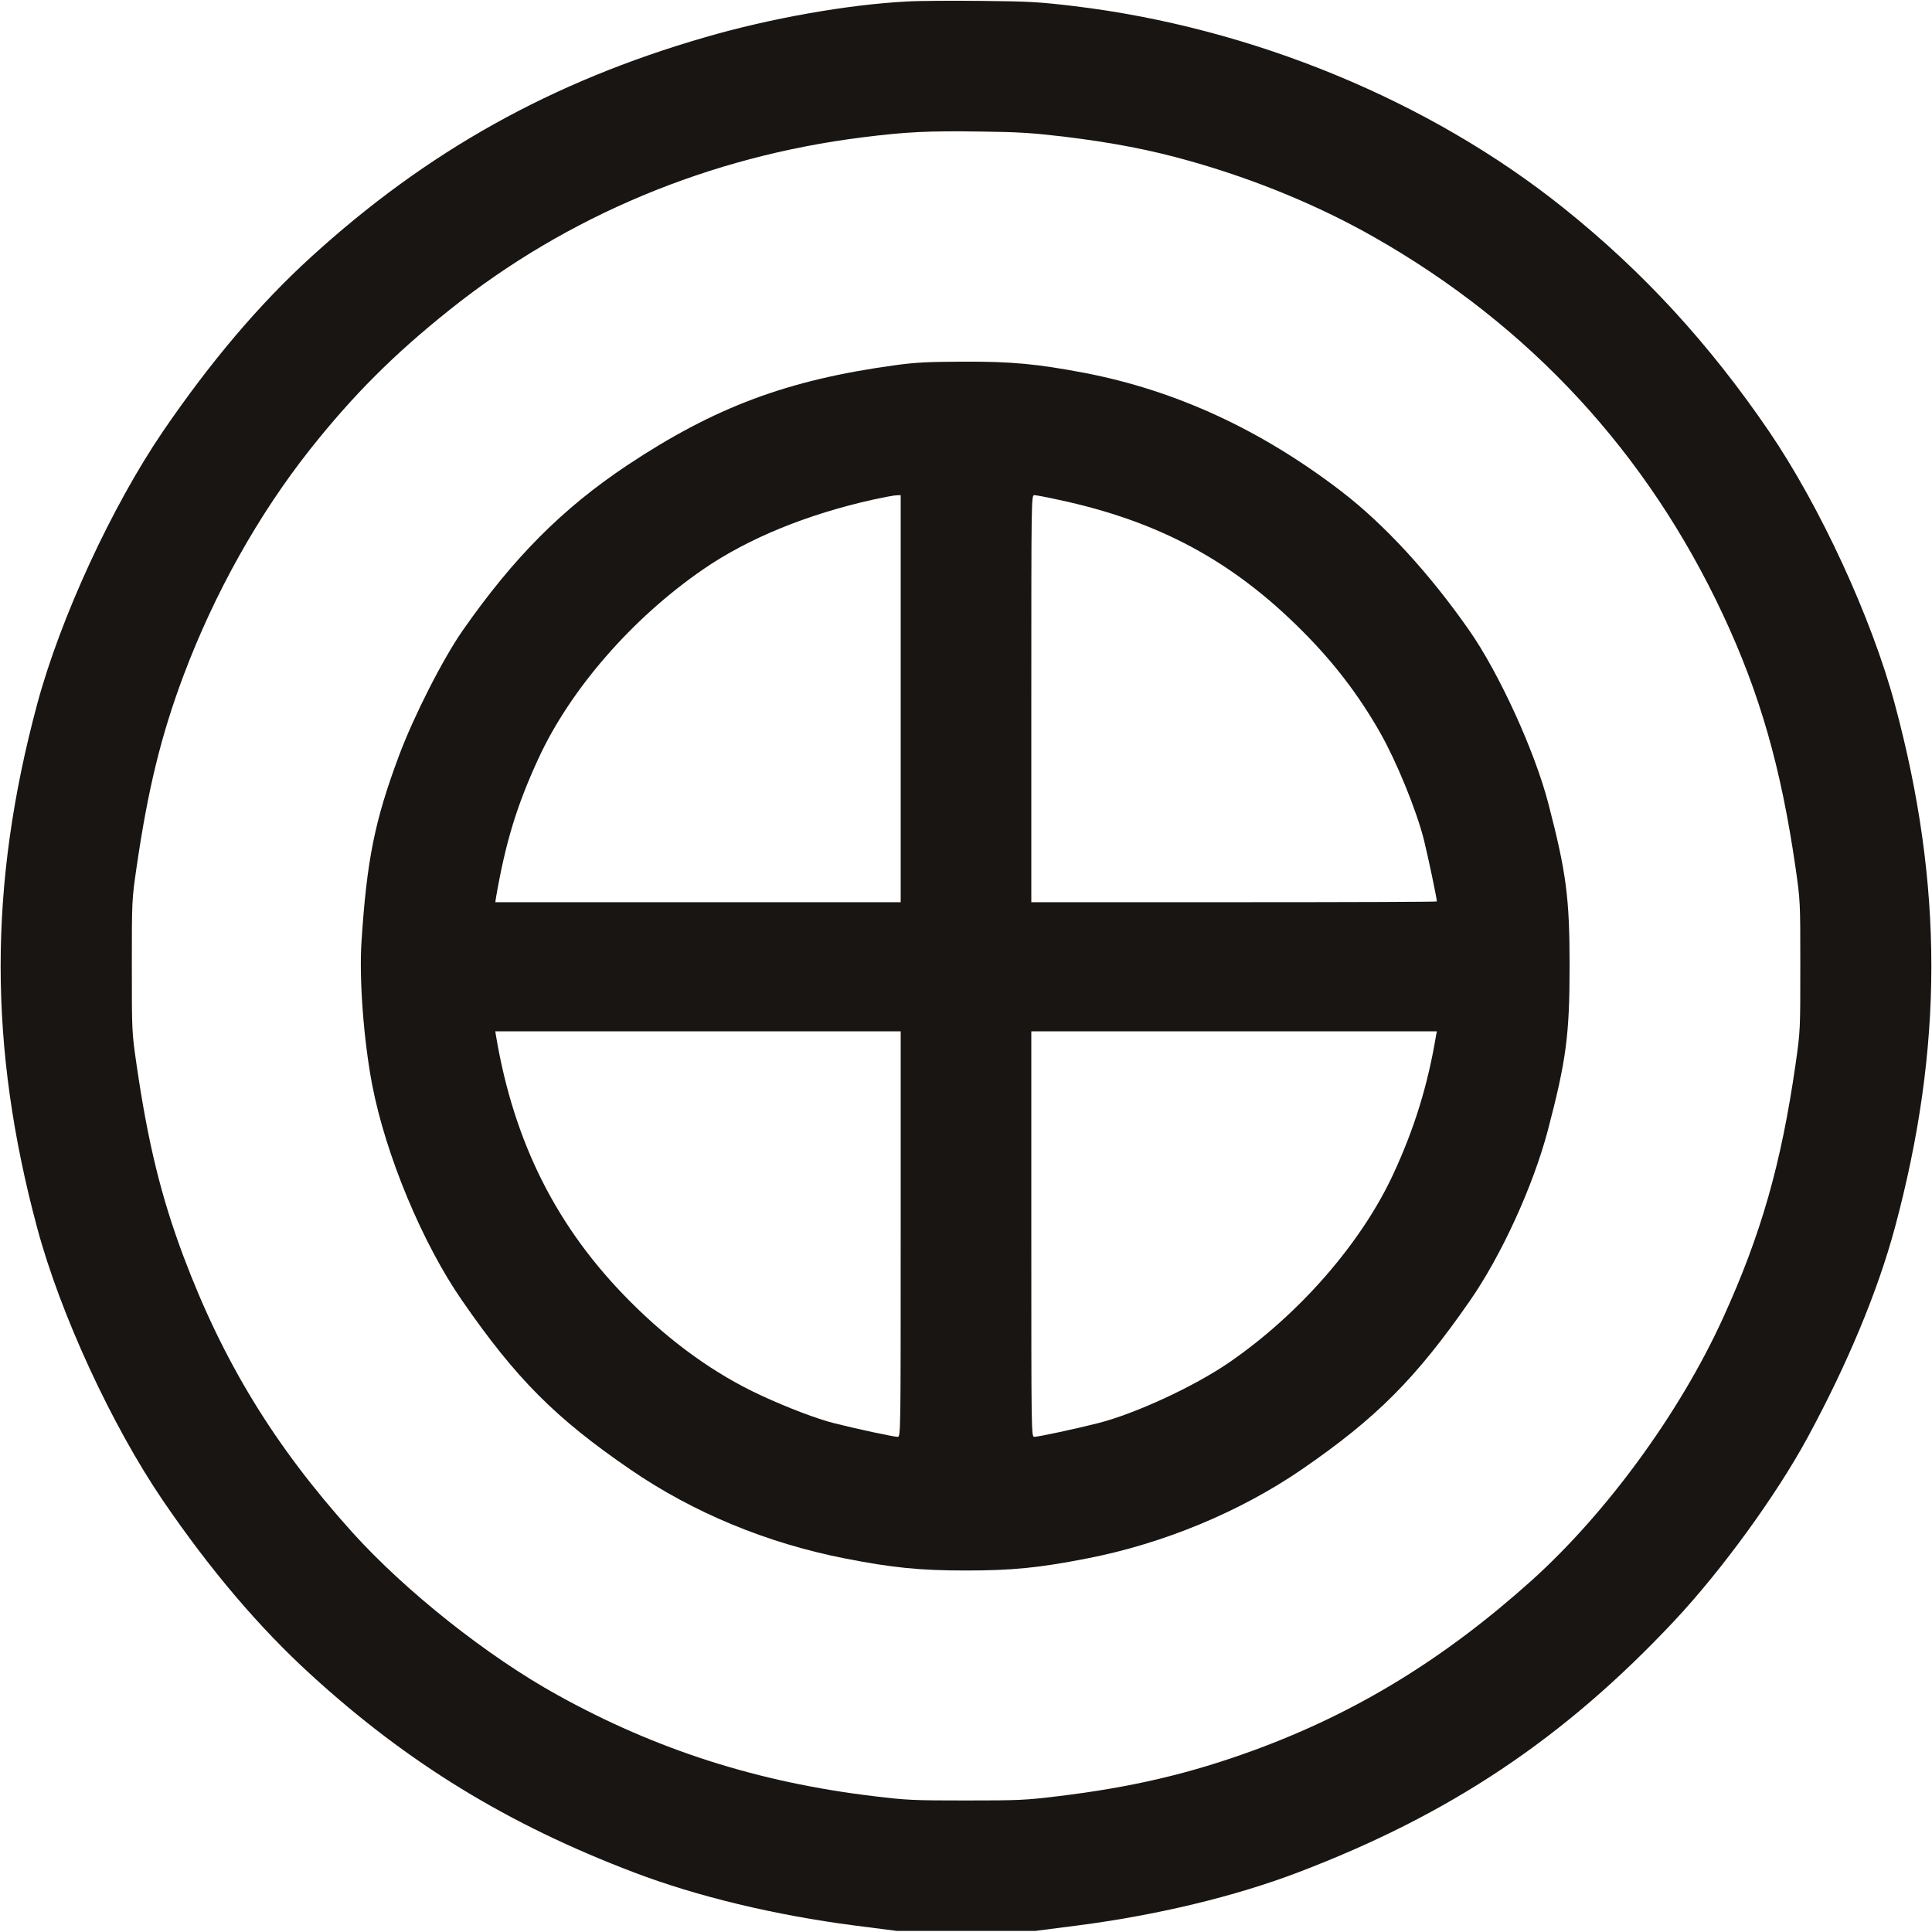 <?xml version="1.0" standalone="no"?>
<!DOCTYPE svg PUBLIC "-//W3C//DTD SVG 1.1//EN"
 "http://www.w3.org/Graphics/SVG/1.1/DTD/svg11.dtd">
<!-- Created with svg_stack (http://github.com/astraw/svg_stack) -->
<svg xmlns:sodipodi="http://sodipodi.sourceforge.net/DTD/sodipodi-0.dtd" xmlns="http://www.w3.org/2000/svg" version="1.1" width="1590.0" height="1590.0">
  <defs/>
  <g id="id0:id0" transform="matrix(1.25,0,0,1.25,0.0,0.0)"><g transform="translate(0,1272) scale(0.1,-0.1)" fill="#181512" stroke="none">
<path d="M5970 12710 c-389 -20 -901 -111 -1330 -236 -1009 -292 -1829 -750 -2593 -1447 -341 -311 -661 -689 -974 -1147 -337 -495 -675 -1227 -828 -1795 -321 -1193 -321 -2257 0 -3450 153 -569 491 -1300 828 -1795 311 -456 634 -836 975 -1147 636 -581 1295 -985 2127 -1301 414 -158 931 -282 1450 -349 l280 -36 455 0 455 0 280 36 c519 67 1036 191 1450 349 1002 381 1753 883 2478 1656 313 334 670 825 877 1206 263 485 462 963 575 1381 321 1193 321 2257 0 3450 -153 568 -491 1300 -828 1795 -395 579 -831 1053 -1352 1470 -882 707 -2052 1189 -3225 1330 -228 27 -292 31 -605 34 -192 2 -415 1 -495 -4z m1030 -889 c322 -39 577 -88 837 -162 432 -122 850 -295 1213 -502 1022 -582 1795 -1418 2293 -2482 244 -521 383 -1007 479 -1670 31 -219 31 -221 31 -645 0 -424 0 -426 -31 -645 -95 -661 -228 -1125 -479 -1675 -282 -619 -764 -1279 -1255 -1722 -575 -517 -1154 -872 -1826 -1119 -424 -156 -814 -247 -1297 -305 -213 -26 -257 -28 -605 -28 -347 0 -392 2 -605 28 -763 91 -1435 306 -2084 666 -462 255 -1002 684 -1352 1072 -511 567 -849 1120 -1111 1816 -148 395 -234 748 -309 1263 -31 214 -31 215 -31 649 0 434 0 435 31 649 75 515 161 868 309 1263 204 543 495 1062 834 1490 283 357 552 626 918 918 774 619 1711 1010 2720 1136 286 36 430 43 775 38 253 -3 339 -9 545 -33z"/>
<path d="M5890 10315 c-708 -97 -1185 -276 -1760 -658 -426 -284 -748 -607 -1083 -1087 -130 -186 -322 -563 -420 -825 -160 -428 -212 -686 -247 -1226 -16 -244 14 -645 70 -939 89 -465 332 -1048 594 -1425 354 -512 613 -772 1106 -1110 414 -284 899 -485 1415 -586 311 -61 493 -79 796 -79 303 0 482 18 794 79 505 98 1008 307 1415 586 493 339 751 598 1107 1110 209 301 416 755 513 1120 121 461 144 628 144 1085 0 452 -22 616 -140 1070 -89 344 -325 860 -521 1140 -263 377 -560 699 -843 916 -528 405 -1090 664 -1690 779 -311 59 -479 75 -794 74 -243 -1 -318 -5 -456 -24z m40 -2195 l0 -1340 -1335 0 -1334 0 5 33 c62 359 136 603 278 911 210 457 618 926 1086 1248 295 203 683 362 1120 459 69 15 137 28 153 28 l27 1 0 -1340z m1037 1310 c662 -141 1148 -403 1608 -865 208 -208 372 -423 513 -671 107 -189 238 -509 287 -704 27 -109 85 -384 85 -405 0 -3 -601 -5 -1335 -5 l-1335 0 0 1340 c0 1325 0 1340 20 1340 10 0 81 -13 157 -30z m-1037 -4835 c0 -1320 0 -1335 -20 -1335 -26 0 -274 53 -419 90 -109 27 -309 103 -481 183 -301 139 -593 348 -865 622 -478 480 -761 1041 -879 1743 l-5 32 1334 0 1335 0 0 -1335z m3524 1303 c-54 -323 -141 -605 -278 -902 -210 -457 -621 -929 -1086 -1248 -229 -157 -616 -336 -861 -398 -145 -37 -393 -90 -419 -90 -20 0 -20 15 -20 1335 l0 1335 1335 0 1335 0 -6 -32z"/>
</g>
</g>
  <g id="id1:id1" transform="matrix(1.25,0,0,1.25,0.0,0.0)"><g transform="translate(0,1272) scale(0.1,-0.1)" fill="#ffffff" stroke="none">
</g>
</g>
</svg>
